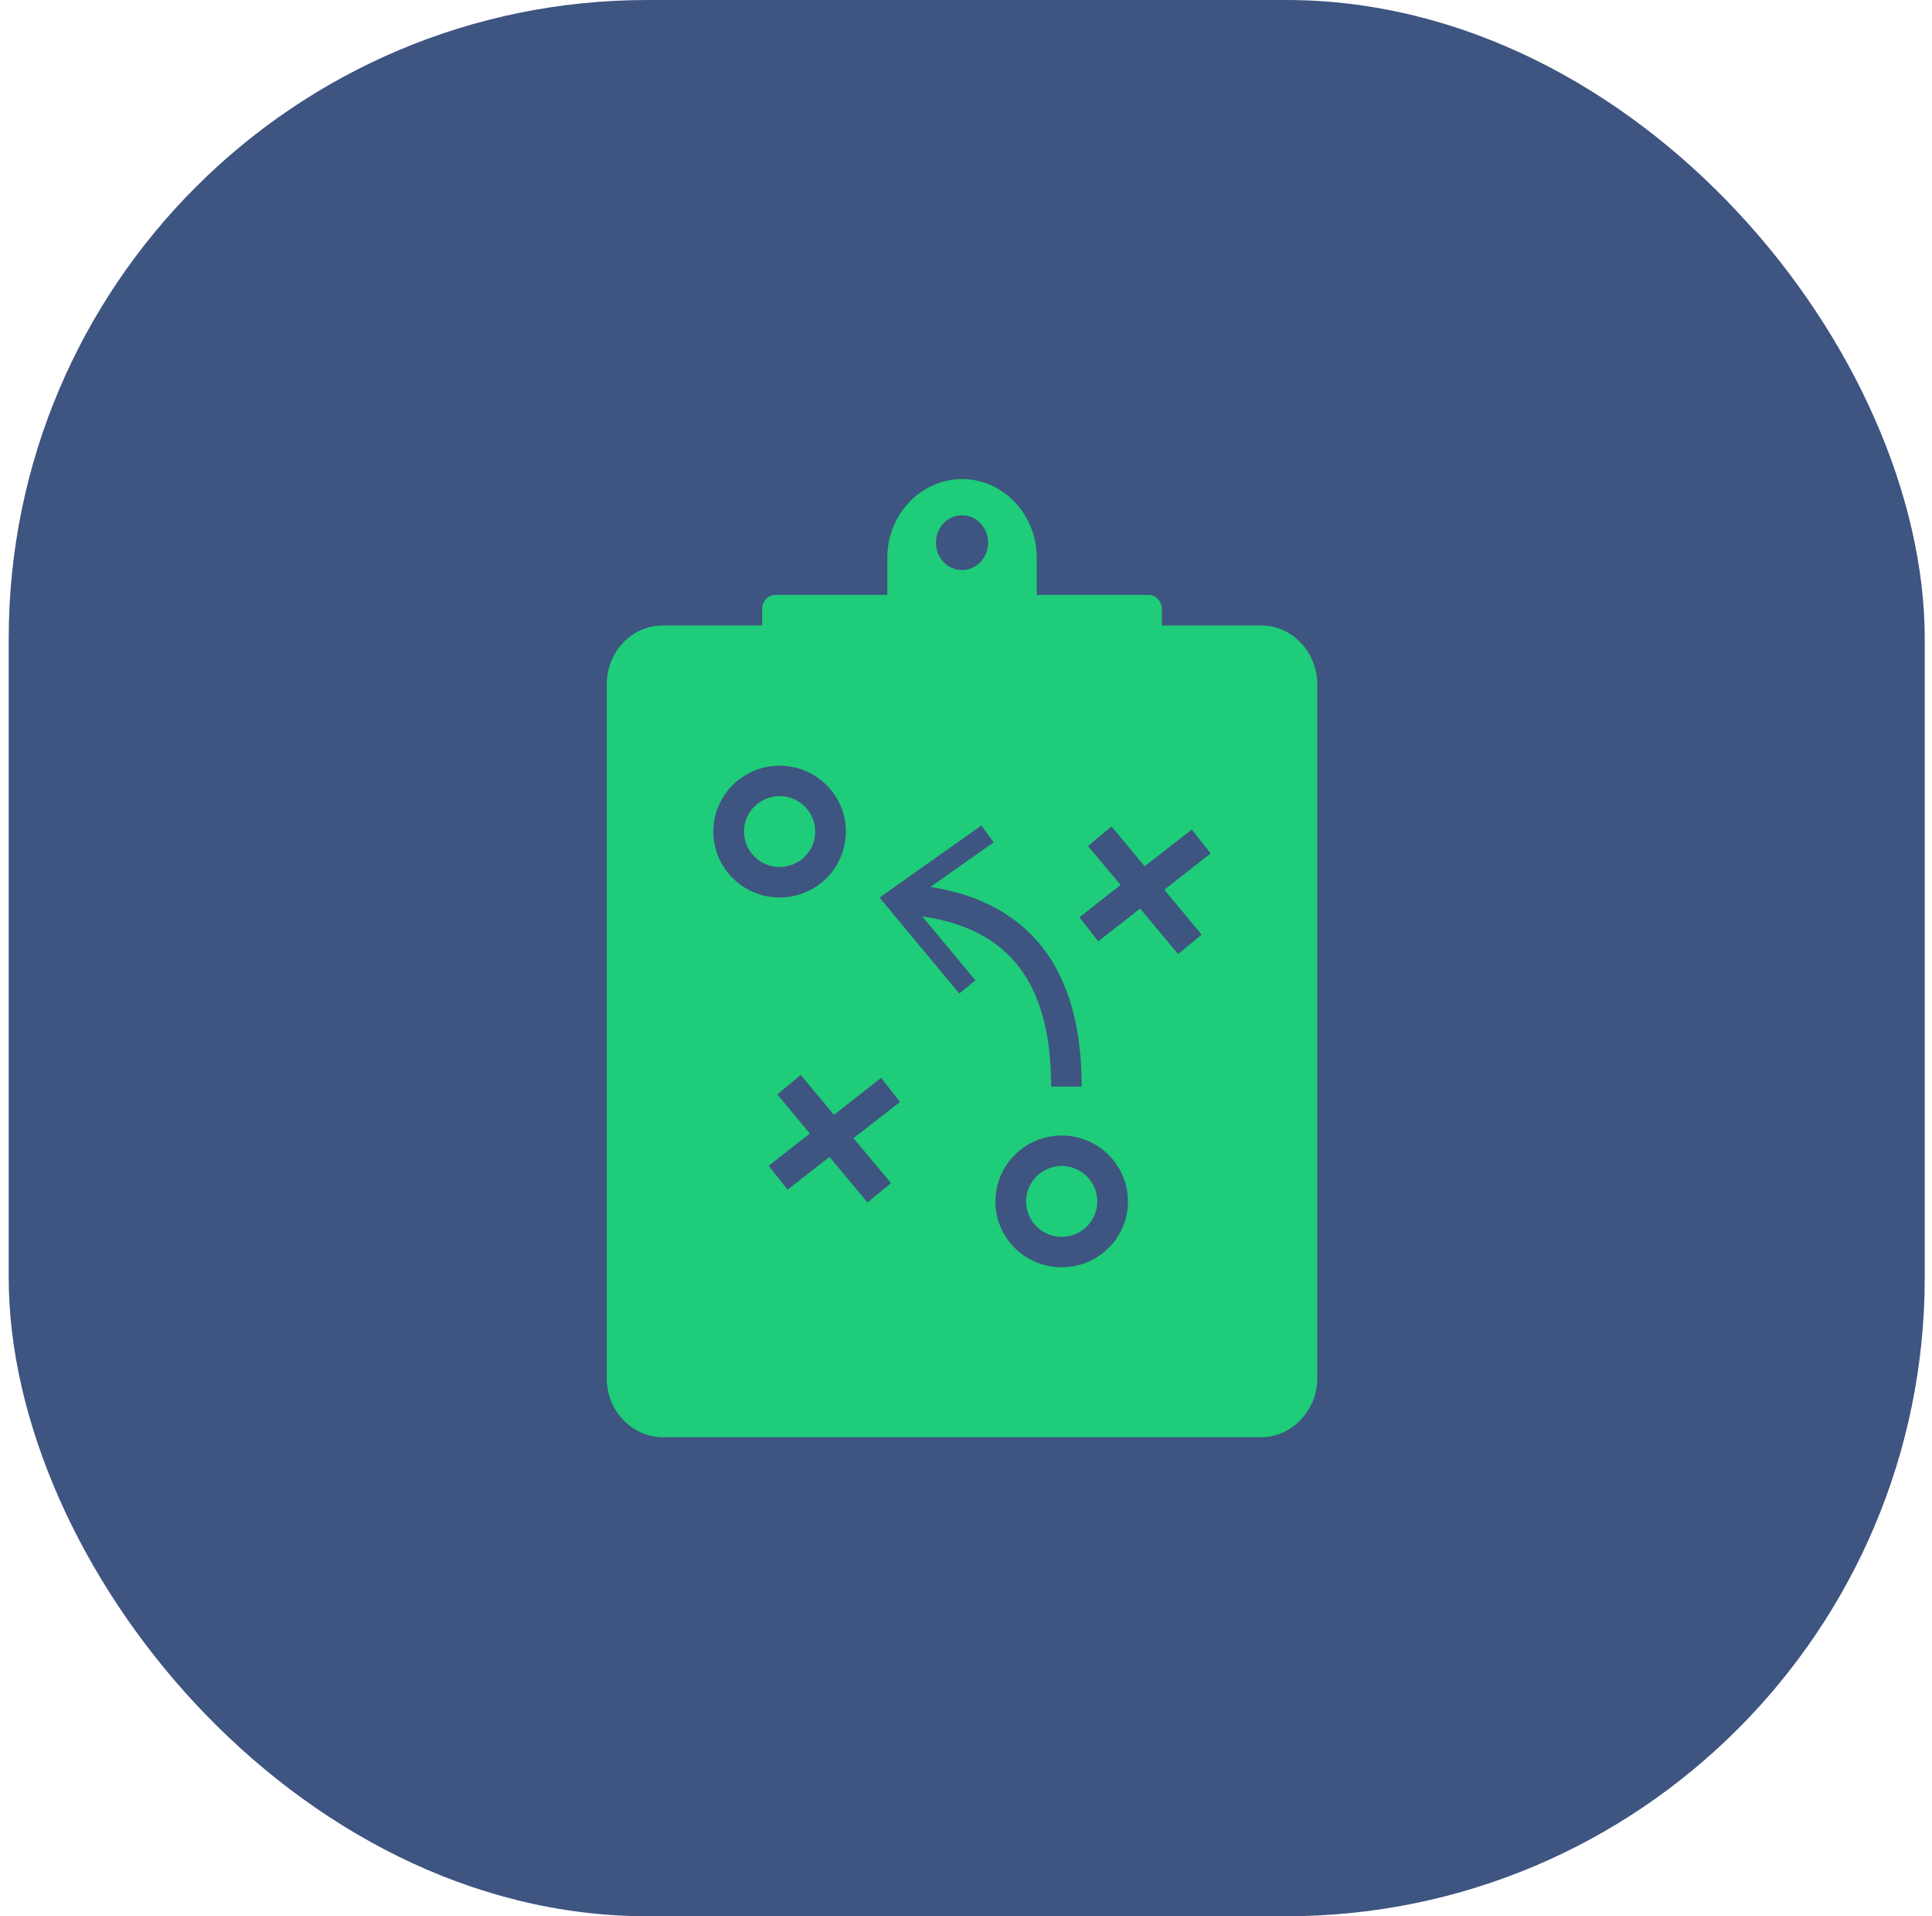 <svg width="121" height="120" viewBox="0 0 121 120" fill="none" xmlns="http://www.w3.org/2000/svg">
<rect x="0.545" width="120" height="120" rx="40" fill="#3E5481"/>
<path fill-rule="evenodd" clip-rule="evenodd" d="M41.502 39.167H78.997C80.926 39.167 82.5 40.846 82.5 42.839V86.325C82.5 88.325 80.901 90 78.997 90H41.502C39.6 90 38 88.346 38 86.325V42.839C38.003 41.866 38.373 40.933 39.029 40.245C39.685 39.557 40.574 39.169 41.502 39.167" fill="#1FCC79"/>
<path fill-rule="evenodd" clip-rule="evenodd" d="M41.502 86.999C41.334 86.993 41.174 86.92 41.054 86.795C40.935 86.669 40.866 86.501 40.86 86.324V42.839C40.86 42.474 41.155 42.167 41.502 42.167H78.997C79.333 42.167 79.643 42.487 79.643 42.839V86.324C79.643 86.664 79.322 86.999 78.997 86.999H41.502" fill="#1FCC79"/>
<path fill-rule="evenodd" clip-rule="evenodd" d="M60.251 32.267C59.817 32.267 59.401 32.448 59.095 32.77C58.788 33.091 58.616 33.528 58.616 33.983C58.616 34.438 58.788 34.874 59.095 35.196C59.401 35.517 59.817 35.698 60.251 35.698C60.685 35.698 61.101 35.517 61.407 35.196C61.714 34.874 61.886 34.438 61.886 33.983C61.886 33.528 61.714 33.091 61.407 32.77C61.101 32.448 60.685 32.267 60.251 32.267ZM60.25 30H60.251C62.826 30 64.929 32.208 64.929 34.909V39.678C64.929 43.506 55.573 43.336 55.573 39.678V34.909C55.573 32.208 57.68 30.001 60.25 30.001" fill="#1FCC79"/>
<path fill-rule="evenodd" clip-rule="evenodd" d="M48.566 37.254H71.932C72.392 37.254 72.768 37.652 72.768 38.129V43.711C72.768 44.194 72.393 44.586 71.932 44.586H48.566C48.106 44.586 47.732 44.193 47.732 43.711V38.129C47.732 37.652 48.106 37.254 48.566 37.254Z" fill="#1FCC79"/>
<path d="M46.594 52.068C46.597 51.48 46.834 50.917 47.252 50.502C47.67 50.087 48.237 49.854 48.828 49.853C49.418 49.854 49.985 50.088 50.403 50.503C50.821 50.918 51.057 51.48 51.059 52.068C51.06 52.657 50.825 53.223 50.407 53.64C49.989 54.057 49.421 54.292 48.829 54.294C48.236 54.293 47.667 54.058 47.248 53.641C46.829 53.224 46.594 52.658 46.594 52.068ZM44.675 52.068C44.675 54.353 46.54 56.203 48.828 56.203C49.929 56.201 50.985 55.765 51.763 54.99C52.541 54.214 52.977 53.163 52.977 52.068C52.977 49.802 51.113 47.949 48.828 47.949C46.54 47.949 44.675 49.801 44.675 52.068ZM64.26 75.242C64.26 74.653 64.494 74.088 64.912 73.67C65.329 73.252 65.896 73.015 66.489 73.012C67.083 73.014 67.652 73.249 68.071 73.668C68.49 74.086 68.725 74.653 68.725 75.243C68.721 75.831 68.484 76.393 68.065 76.807C67.646 77.221 67.079 77.454 66.489 77.454C65.899 77.453 65.334 77.219 64.917 76.805C64.499 76.391 64.263 75.83 64.26 75.243V75.242ZM62.342 75.242C62.343 76.335 62.781 77.383 63.559 78.154C64.336 78.926 65.39 79.359 66.489 79.358C68.781 79.358 70.644 77.516 70.644 75.243C70.643 74.147 70.206 73.096 69.427 72.32C68.648 71.545 67.591 71.109 66.489 71.108C65.388 71.11 64.332 71.546 63.555 72.322C62.777 73.097 62.341 74.148 62.342 75.243V75.242ZM61.468 51.692L62.233 52.749L58.282 55.537C64.54 56.547 67.747 60.72 67.747 68.044H65.832C65.832 61.578 63.228 58.177 57.756 57.384L61.091 61.393L60.078 62.214L55.085 56.208L61.468 51.692ZM48.682 68.534L50.148 67.317L52.232 69.814L55.184 67.498L56.368 69.005L53.452 71.275L55.805 74.09L54.33 75.298L51.952 72.448L49.325 74.501L48.142 73.005L50.718 70.987L48.682 68.534ZM73.787 59.745L71.405 56.896L68.781 58.948L67.601 57.441L70.183 55.419L68.137 52.98L69.617 51.756L71.688 54.248L74.64 51.949L75.825 53.441L72.92 55.717L75.258 58.527L73.787 59.745Z" fill="#3E5481"/>
</svg>
